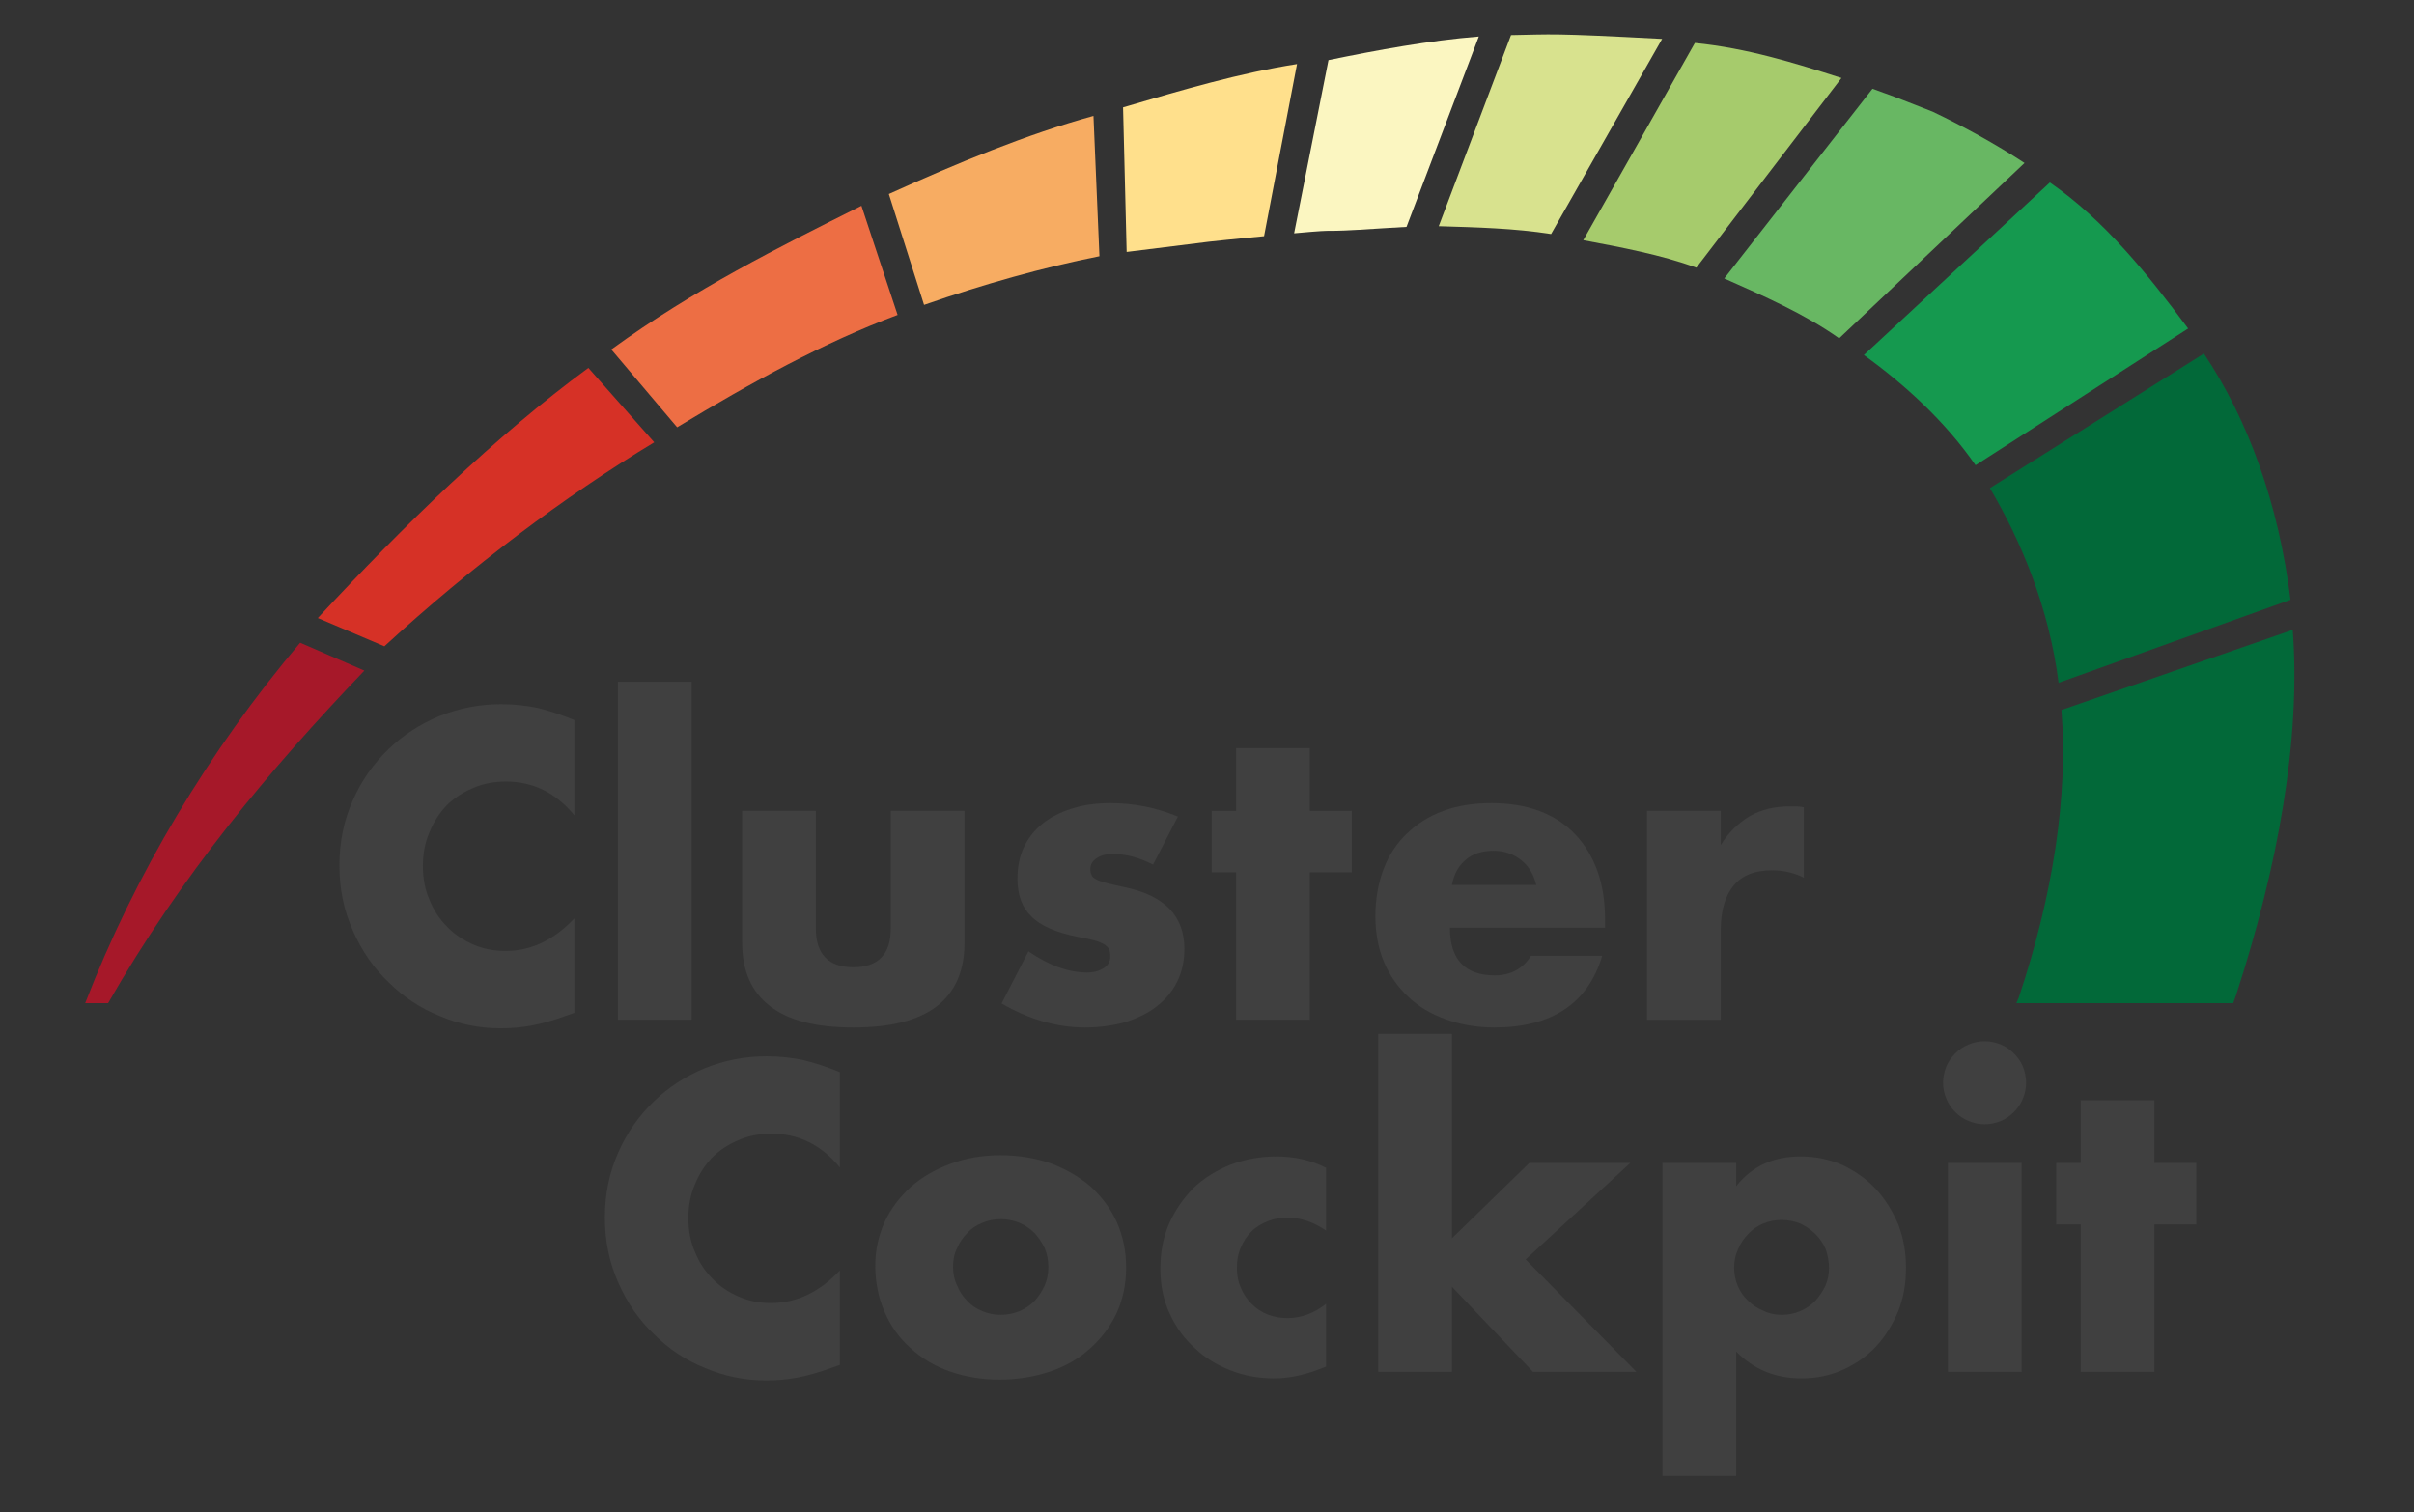 <?xml version="1.0" encoding="UTF-8" standalone="no"?>
<!DOCTYPE svg PUBLIC "-//W3C//DTD SVG 1.1//EN" "http://www.w3.org/Graphics/SVG/1.1/DTD/svg11.dtd">
<svg width="100%" height="100%" viewBox="0 0 956 599" version="1.1" xmlns="http://www.w3.org/2000/svg" xmlns:xlink="http://www.w3.org/1999/xlink" xml:space="preserve" xmlns:serif="http://www.serif.com/" style="fill-rule:evenodd;clip-rule:evenodd;stroke-linejoin:round;stroke-miterlimit:2;">
    <rect x="0" y="0" width="956" height="599" fill="#333333" stroke="none"/>
    <g>
        <path d="M907.98,249.46C911.23,292.59 902.21,342.86 885.55,394.07L884.4,397.32L798.51,397.32L799.44,395.2C813.11,354.28 819.06,315.19 816.37,281.2L907.97,249.46L907.98,249.46Z" style="fill:rgb(2,105,57);fill-rule:nonzero;"/>
        <path d="M872.79,140.03C890.23,166.09 902.38,199.4 907.09,237.54L815.25,270.42C811.5,240.87 800.55,214.47 788.04,193.32L872.8,140.03L872.79,140.03Z" style="fill:rgb(2,105,57);fill-rule:nonzero;"/>
        <path d="M811.8,72.28C833.22,87.07 850.35,108.27 866.55,130.11L782.36,184.25C770.31,166.83 754.34,152.31 738.14,140.6L811.79,72.28L811.8,72.28Z" style="fill:rgb(21,153,79);fill-rule:nonzero;"/>
        <path d="M741.54,35.15C750.61,38.55 742.73,35.33 765.35,44.22C777.26,49.89 790.33,57.05 801.76,64.55L728.34,134C714.77,124.34 698.14,117.08 682.86,110.29L741.54,35.15Z" style="fill:rgb(104,183,99);fill-rule:nonzero;"/>
        <path d="M671.24,17.01C691.84,19.07 710.6,24.89 729.26,30.89L671.8,106.01C657.98,100.92 641.97,97.94 627.01,95.13L671.23,17L671.24,17.01Z" style="fill:rgb(166,203,108);fill-rule:nonzero;"/>
        <path d="M598.39,13.89C615.11,13.61 613.7,13.04 658.24,15.41L614.27,92.69C599.81,90.42 584.89,90.04 569.77,89.59L598.4,13.88L598.39,13.89Z" style="fill:rgb(216,226,142);fill-rule:nonzero;"/>
        <path d="M585.64,14.46L557.01,89.86L547.37,90.43C517.89,92.41 534.33,90.43 512.5,92.41L526.11,23.81C545.39,19.84 566.23,16 585.64,14.46" style="fill:rgb(251,246,193);fill-rule:nonzero;"/>
        <path d="M118.86,254.55L144.29,265.6C106.31,305.28 71.66,346.88 42.81,397.32L33.74,397.32C53.42,346.32 82.8,297.22 118.87,254.55" style="fill:rgb(166,24,41);fill-rule:nonzero;"/>
        <path d="M513.65,25.37L500.6,93.54C471.69,96.38 489.53,94.46 446.18,99.78L444.76,42.52C468.22,35.61 490.96,28.91 513.65,25.37" style="fill:rgb(255,224,140);fill-rule:nonzero;"/>
        <path d="M433.04,45.91L435.4,101.48C413.13,105.89 389.44,112.57 365.95,120.75L352,76.84C379.28,64.49 406.62,53.19 433.04,45.9" style="fill:rgb(247,172,98);fill-rule:nonzero;"/>
        <path d="M341.15,81.5L355.47,124.73C326.56,135.5 297.64,151.38 268.16,169.23L242.08,138.41C274.77,114.65 308.52,97.86 341.15,81.5" style="fill:rgb(237,110,68);fill-rule:nonzero;"/>
        <path d="M233.01,145.7L259.09,175.18C223.44,196.69 186.57,224.44 152.22,255.97L125.86,244.77C159.99,208.03 196.3,172.63 233.01,145.7" style="fill:rgb(214,49,38);fill-rule:nonzero;"/>
        <g transform="matrix(1,0,0,1,232.29,543.33)">
            <g transform="matrix(161.27,0,0,161.27,0,0)">
                <path d="M0.622,-0.502C0.577,-0.557 0.521,-0.585 0.454,-0.585C0.425,-0.585 0.398,-0.58 0.373,-0.569C0.347,-0.558 0.326,-0.544 0.308,-0.526C0.29,-0.507 0.276,-0.485 0.266,-0.46C0.255,-0.435 0.25,-0.407 0.25,-0.378C0.25,-0.348 0.255,-0.32 0.266,-0.295C0.276,-0.27 0.29,-0.248 0.309,-0.229C0.327,-0.21 0.348,-0.196 0.373,-0.185C0.398,-0.174 0.424,-0.169 0.453,-0.169C0.516,-0.169 0.572,-0.196 0.622,-0.249L0.622,-0.017L0.602,-0.01C0.572,0.001 0.544,0.009 0.518,0.014C0.492,0.019 0.466,0.021 0.441,0.021C0.389,0.021 0.339,0.011 0.292,-0.009C0.244,-0.028 0.202,-0.056 0.166,-0.092C0.129,-0.127 0.1,-0.169 0.078,-0.219C0.056,-0.268 0.045,-0.321 0.045,-0.379C0.045,-0.437 0.056,-0.49 0.078,-0.539C0.099,-0.587 0.128,-0.628 0.165,-0.664C0.201,-0.699 0.243,-0.726 0.291,-0.746C0.339,-0.765 0.389,-0.775 0.442,-0.775C0.472,-0.775 0.501,-0.772 0.531,-0.766C0.56,-0.759 0.59,-0.749 0.622,-0.736L0.622,-0.502Z" style="fill:rgb(64,64,64);fill-rule:nonzero;"/>
            </g>
            <g transform="matrix(161.27,0,0,161.27,107.567,0)">
                <path d="M0.233,-0.259C0.233,-0.242 0.236,-0.226 0.243,-0.212C0.249,-0.197 0.257,-0.185 0.268,-0.174C0.278,-0.163 0.29,-0.155 0.305,-0.149C0.319,-0.143 0.334,-0.14 0.35,-0.14C0.366,-0.14 0.381,-0.143 0.396,-0.149C0.41,-0.155 0.422,-0.163 0.433,-0.174C0.443,-0.185 0.451,-0.197 0.458,-0.212C0.464,-0.226 0.467,-0.241 0.467,-0.258C0.467,-0.274 0.464,-0.289 0.458,-0.304C0.451,-0.318 0.443,-0.33 0.433,-0.341C0.422,-0.352 0.41,-0.36 0.396,-0.366C0.381,-0.372 0.366,-0.375 0.35,-0.375C0.334,-0.375 0.319,-0.372 0.305,-0.366C0.29,-0.36 0.278,-0.352 0.268,-0.341C0.257,-0.33 0.249,-0.318 0.243,-0.304C0.236,-0.29 0.233,-0.275 0.233,-0.259ZM0.042,-0.261C0.042,-0.299 0.05,-0.335 0.065,-0.368C0.08,-0.401 0.102,-0.429 0.129,-0.454C0.156,-0.478 0.189,-0.497 0.227,-0.511C0.264,-0.525 0.305,-0.532 0.35,-0.532C0.394,-0.532 0.435,-0.525 0.473,-0.512C0.51,-0.498 0.543,-0.479 0.571,-0.455C0.598,-0.43 0.62,-0.401 0.635,-0.368C0.65,-0.334 0.658,-0.297 0.658,-0.256C0.658,-0.215 0.65,-0.178 0.635,-0.145C0.619,-0.111 0.597,-0.082 0.57,-0.058C0.543,-0.033 0.51,-0.014 0.472,-0.001C0.433,0.012 0.392,0.019 0.347,0.019C0.303,0.019 0.262,0.012 0.225,-0.001C0.188,-0.014 0.156,-0.033 0.129,-0.058C0.101,-0.083 0.08,-0.112 0.065,-0.147C0.05,-0.181 0.042,-0.219 0.042,-0.261Z" style="fill:rgb(64,64,64);fill-rule:nonzero;"/>
            </g>
            <g transform="matrix(161.27,0,0,161.27,220.456,0)">
                <path d="M0.449,-0.347C0.418,-0.368 0.386,-0.379 0.354,-0.379C0.337,-0.379 0.321,-0.376 0.306,-0.37C0.291,-0.364 0.277,-0.356 0.266,-0.345C0.255,-0.334 0.246,-0.321 0.24,-0.306C0.233,-0.291 0.23,-0.274 0.23,-0.255C0.23,-0.237 0.233,-0.221 0.24,-0.206C0.246,-0.191 0.255,-0.178 0.266,-0.167C0.277,-0.156 0.29,-0.147 0.305,-0.141C0.32,-0.135 0.337,-0.132 0.354,-0.132C0.388,-0.132 0.42,-0.144 0.449,-0.167L0.449,-0.013C0.404,0.006 0.362,0.016 0.322,0.016C0.285,0.016 0.249,0.01 0.216,-0.003C0.182,-0.016 0.152,-0.034 0.127,-0.058C0.101,-0.081 0.08,-0.11 0.065,-0.143C0.05,-0.175 0.042,-0.212 0.042,-0.253C0.042,-0.294 0.049,-0.331 0.064,-0.365C0.079,-0.398 0.099,-0.427 0.124,-0.452C0.149,-0.476 0.18,-0.495 0.215,-0.509C0.25,-0.522 0.287,-0.529 0.327,-0.529C0.371,-0.529 0.412,-0.52 0.449,-0.501L0.449,-0.347Z" style="fill:rgb(64,64,64);fill-rule:nonzero;"/>
            </g>
        </g>
        <g transform="matrix(1,0,0,1,535.81,543.33)">
            <g transform="matrix(161.27,0,0,161.27,0,0)">
                <path d="M0.243,-0.83L0.243,-0.328L0.433,-0.513L0.681,-0.513L0.424,-0.276L0.696,-0L0.442,-0L0.243,-0.209L0.243,-0L0.062,-0L0.062,-0.83L0.243,-0.83Z" style="fill:rgb(64,64,64);fill-rule:nonzero;"/>
            </g>
            <g transform="matrix(161.27,0,0,161.27,112.566,0)">
                <path d="M0.471,-0.255C0.471,-0.271 0.468,-0.286 0.463,-0.301C0.457,-0.315 0.449,-0.327 0.438,-0.338C0.427,-0.349 0.415,-0.357 0.401,-0.364C0.386,-0.37 0.371,-0.373 0.354,-0.373C0.338,-0.373 0.323,-0.37 0.309,-0.364C0.295,-0.358 0.283,-0.35 0.273,-0.339C0.262,-0.328 0.254,-0.316 0.248,-0.302C0.241,-0.287 0.238,-0.272 0.238,-0.256C0.238,-0.24 0.241,-0.225 0.247,-0.211C0.253,-0.197 0.261,-0.185 0.272,-0.175C0.283,-0.164 0.295,-0.156 0.31,-0.15C0.324,-0.143 0.339,-0.14 0.355,-0.14C0.371,-0.14 0.386,-0.143 0.4,-0.149C0.414,-0.155 0.426,-0.163 0.437,-0.174C0.447,-0.185 0.455,-0.197 0.462,-0.211C0.468,-0.225 0.471,-0.24 0.471,-0.255ZM0.243,0.256L0.062,0.256L0.062,-0.513L0.243,-0.513L0.243,-0.456C0.282,-0.505 0.334,-0.529 0.401,-0.529C0.438,-0.529 0.472,-0.522 0.504,-0.508C0.535,-0.493 0.563,-0.474 0.586,-0.449C0.609,-0.424 0.627,-0.395 0.641,-0.362C0.654,-0.329 0.66,-0.293 0.66,-0.255C0.66,-0.217 0.654,-0.182 0.641,-0.149C0.627,-0.116 0.61,-0.088 0.587,-0.063C0.564,-0.038 0.536,-0.019 0.505,-0.005C0.474,0.009 0.44,0.016 0.403,0.016C0.339,0.016 0.286,-0.006 0.243,-0.05L0.243,0.256Z" style="fill:rgb(64,64,64);fill-rule:nonzero;"/>
            </g>
            <g transform="matrix(161.27,0,0,161.27,225.617,0)">
                <path d="M0.243,-0.513L0.243,-0L0.062,-0L0.062,-0.513L0.243,-0.513ZM0.05,-0.71C0.05,-0.724 0.053,-0.737 0.058,-0.75C0.063,-0.762 0.071,-0.773 0.08,-0.782C0.089,-0.791 0.1,-0.799 0.113,-0.804C0.125,-0.809 0.138,-0.812 0.152,-0.812C0.166,-0.812 0.179,-0.809 0.192,-0.804C0.204,-0.799 0.215,-0.791 0.224,-0.782C0.233,-0.773 0.241,-0.762 0.246,-0.75C0.251,-0.737 0.254,-0.724 0.254,-0.71C0.254,-0.696 0.251,-0.683 0.246,-0.671C0.241,-0.658 0.233,-0.647 0.224,-0.638C0.215,-0.629 0.204,-0.621 0.192,-0.616C0.179,-0.611 0.166,-0.608 0.152,-0.608C0.138,-0.608 0.125,-0.611 0.113,-0.616C0.1,-0.621 0.089,-0.629 0.08,-0.638C0.071,-0.647 0.063,-0.658 0.058,-0.671C0.053,-0.683 0.05,-0.696 0.05,-0.71Z" style="fill:rgb(64,64,64);fill-rule:nonzero;"/>
            </g>
            <g transform="matrix(161.27,0,0,161.27,274.804,0)">
                <path d="M0.264,-0.362L0.264,-0L0.083,-0L0.083,-0.362L0.023,-0.362L0.023,-0.513L0.083,-0.513L0.083,-0.667L0.264,-0.667L0.264,-0.513L0.367,-0.513L0.367,-0.362L0.264,-0.362Z" style="fill:rgb(64,64,64);fill-rule:nonzero;"/>
            </g>
        </g>
    </g>
    <g transform="matrix(1,0,0,1,127.16,403.88)">
        <g transform="matrix(161.27,0,0,161.27,0,0)">
            <path d="M0.622,-0.502C0.577,-0.557 0.521,-0.585 0.454,-0.585C0.425,-0.585 0.398,-0.58 0.373,-0.569C0.347,-0.558 0.326,-0.544 0.308,-0.526C0.29,-0.507 0.276,-0.485 0.266,-0.46C0.255,-0.435 0.25,-0.407 0.25,-0.378C0.25,-0.348 0.255,-0.32 0.266,-0.295C0.276,-0.27 0.29,-0.248 0.309,-0.229C0.327,-0.21 0.348,-0.196 0.373,-0.185C0.398,-0.174 0.424,-0.169 0.453,-0.169C0.516,-0.169 0.572,-0.196 0.622,-0.249L0.622,-0.017L0.602,-0.01C0.572,0.001 0.544,0.009 0.518,0.014C0.492,0.019 0.466,0.021 0.441,0.021C0.389,0.021 0.339,0.011 0.292,-0.009C0.244,-0.028 0.202,-0.056 0.166,-0.092C0.129,-0.127 0.1,-0.169 0.078,-0.219C0.056,-0.268 0.045,-0.321 0.045,-0.379C0.045,-0.437 0.056,-0.49 0.078,-0.539C0.099,-0.587 0.128,-0.628 0.165,-0.664C0.201,-0.699 0.243,-0.726 0.291,-0.746C0.339,-0.765 0.389,-0.775 0.442,-0.775C0.472,-0.775 0.501,-0.772 0.531,-0.766C0.56,-0.759 0.59,-0.749 0.622,-0.736L0.622,-0.502Z" style="fill:rgb(64,64,64);fill-rule:nonzero;"/>
        </g>
        <g transform="matrix(161.27,0,0,161.27,107.567,0)">
            <rect x="0.062" y="-0.83" width="0.181" height="0.83" style="fill:rgb(64,64,64);fill-rule:nonzero;"/>
        </g>
        <g transform="matrix(161.27,0,0,161.27,156.754,0)">
            <path d="M0.243,-0.513L0.243,-0.224C0.243,-0.161 0.274,-0.129 0.335,-0.129C0.396,-0.129 0.427,-0.161 0.427,-0.224L0.427,-0.513L0.608,-0.513L0.608,-0.189C0.608,-0.12 0.585,-0.068 0.54,-0.033C0.494,0.002 0.426,0.019 0.335,0.019C0.244,0.019 0.176,0.002 0.131,-0.033C0.085,-0.068 0.062,-0.12 0.062,-0.189L0.062,-0.513L0.243,-0.513Z" style="fill:rgb(64,64,64);fill-rule:nonzero;"/>
        </g>
        <g transform="matrix(161.27,0,0,161.27,264.644,0)">
            <path d="M0.402,-0.381C0.369,-0.398 0.336,-0.407 0.304,-0.407C0.287,-0.407 0.274,-0.404 0.264,-0.397C0.253,-0.39 0.248,-0.381 0.248,-0.37C0.248,-0.364 0.249,-0.359 0.251,-0.356C0.252,-0.352 0.256,-0.348 0.262,-0.345C0.267,-0.342 0.276,-0.339 0.287,-0.336C0.298,-0.333 0.312,-0.33 0.33,-0.326C0.38,-0.316 0.417,-0.298 0.442,-0.273C0.467,-0.247 0.479,-0.214 0.479,-0.174C0.479,-0.144 0.473,-0.117 0.461,-0.093C0.449,-0.069 0.432,-0.049 0.411,-0.033C0.39,-0.016 0.364,-0.004 0.334,0.006C0.304,0.014 0.271,0.019 0.235,0.019C0.166,0.019 0.097,-0.001 0.03,-0.04L0.096,-0.168C0.147,-0.133 0.195,-0.116 0.24,-0.116C0.257,-0.116 0.27,-0.12 0.281,-0.127C0.292,-0.134 0.297,-0.144 0.297,-0.155C0.297,-0.162 0.296,-0.167 0.295,-0.172C0.293,-0.176 0.289,-0.18 0.284,-0.184C0.279,-0.187 0.271,-0.191 0.261,-0.194C0.25,-0.197 0.237,-0.2 0.22,-0.203C0.164,-0.214 0.125,-0.231 0.103,-0.254C0.08,-0.276 0.069,-0.307 0.069,-0.346C0.069,-0.375 0.074,-0.401 0.085,-0.424C0.096,-0.447 0.111,-0.466 0.131,-0.482C0.151,-0.498 0.175,-0.51 0.204,-0.519C0.232,-0.528 0.263,-0.532 0.298,-0.532C0.355,-0.532 0.41,-0.521 0.463,-0.499L0.402,-0.381Z" style="fill:rgb(64,64,64);fill-rule:nonzero;"/>
        </g>
    </g>
    <g transform="matrix(1,0,0,1,476.15,403.88)">
        <g transform="matrix(161.27,0,0,161.27,0,0)">
            <path d="M0.264,-0.362L0.264,-0L0.083,-0L0.083,-0.362L0.023,-0.362L0.023,-0.513L0.083,-0.513L0.083,-0.667L0.264,-0.667L0.264,-0.513L0.367,-0.513L0.367,-0.362L0.264,-0.362Z" style="fill:rgb(64,64,64);fill-rule:nonzero;"/>
        </g>
        <g transform="matrix(161.27,0,0,161.27,61.766,0)">
            <path d="M0.437,-0.331C0.431,-0.356 0.419,-0.377 0.4,-0.392C0.381,-0.407 0.359,-0.415 0.332,-0.415C0.304,-0.415 0.281,-0.408 0.264,-0.393C0.246,-0.378 0.235,-0.358 0.23,-0.331L0.437,-0.331ZM0.225,-0.226C0.225,-0.148 0.262,-0.109 0.335,-0.109C0.374,-0.109 0.404,-0.125 0.424,-0.157L0.599,-0.157C0.564,-0.04 0.475,0.019 0.334,0.019C0.291,0.019 0.251,0.012 0.215,-0.001C0.179,-0.014 0.148,-0.032 0.123,-0.056C0.097,-0.08 0.077,-0.109 0.063,-0.142C0.049,-0.175 0.042,-0.213 0.042,-0.254C0.042,-0.297 0.049,-0.335 0.062,-0.37C0.075,-0.404 0.094,-0.433 0.119,-0.457C0.144,-0.481 0.173,-0.5 0.209,-0.513C0.244,-0.526 0.283,-0.532 0.327,-0.532C0.37,-0.532 0.409,-0.526 0.444,-0.513C0.479,-0.5 0.508,-0.481 0.532,-0.456C0.556,-0.431 0.574,-0.401 0.587,-0.366C0.6,-0.33 0.606,-0.29 0.606,-0.245L0.606,-0.226L0.225,-0.226Z" style="fill:rgb(64,64,64);fill-rule:nonzero;"/>
        </g>
    </g>
    <g transform="matrix(1,0,0,1,642.27,403.88)">
        <g transform="matrix(161.27,0,0,161.27,0,0)">
            <path d="M0.062,-0.513L0.243,-0.513L0.243,-0.429C0.262,-0.46 0.286,-0.483 0.314,-0.5C0.342,-0.516 0.375,-0.524 0.412,-0.524L0.428,-0.524C0.433,-0.524 0.44,-0.523 0.447,-0.522L0.447,-0.349C0.423,-0.361 0.397,-0.367 0.369,-0.367C0.327,-0.367 0.296,-0.355 0.275,-0.33C0.254,-0.305 0.243,-0.268 0.243,-0.22L0.243,-0L0.062,-0L0.062,-0.513Z" style="fill:rgb(64,64,64);fill-rule:nonzero;"/>
        </g>
    </g>
</svg>
